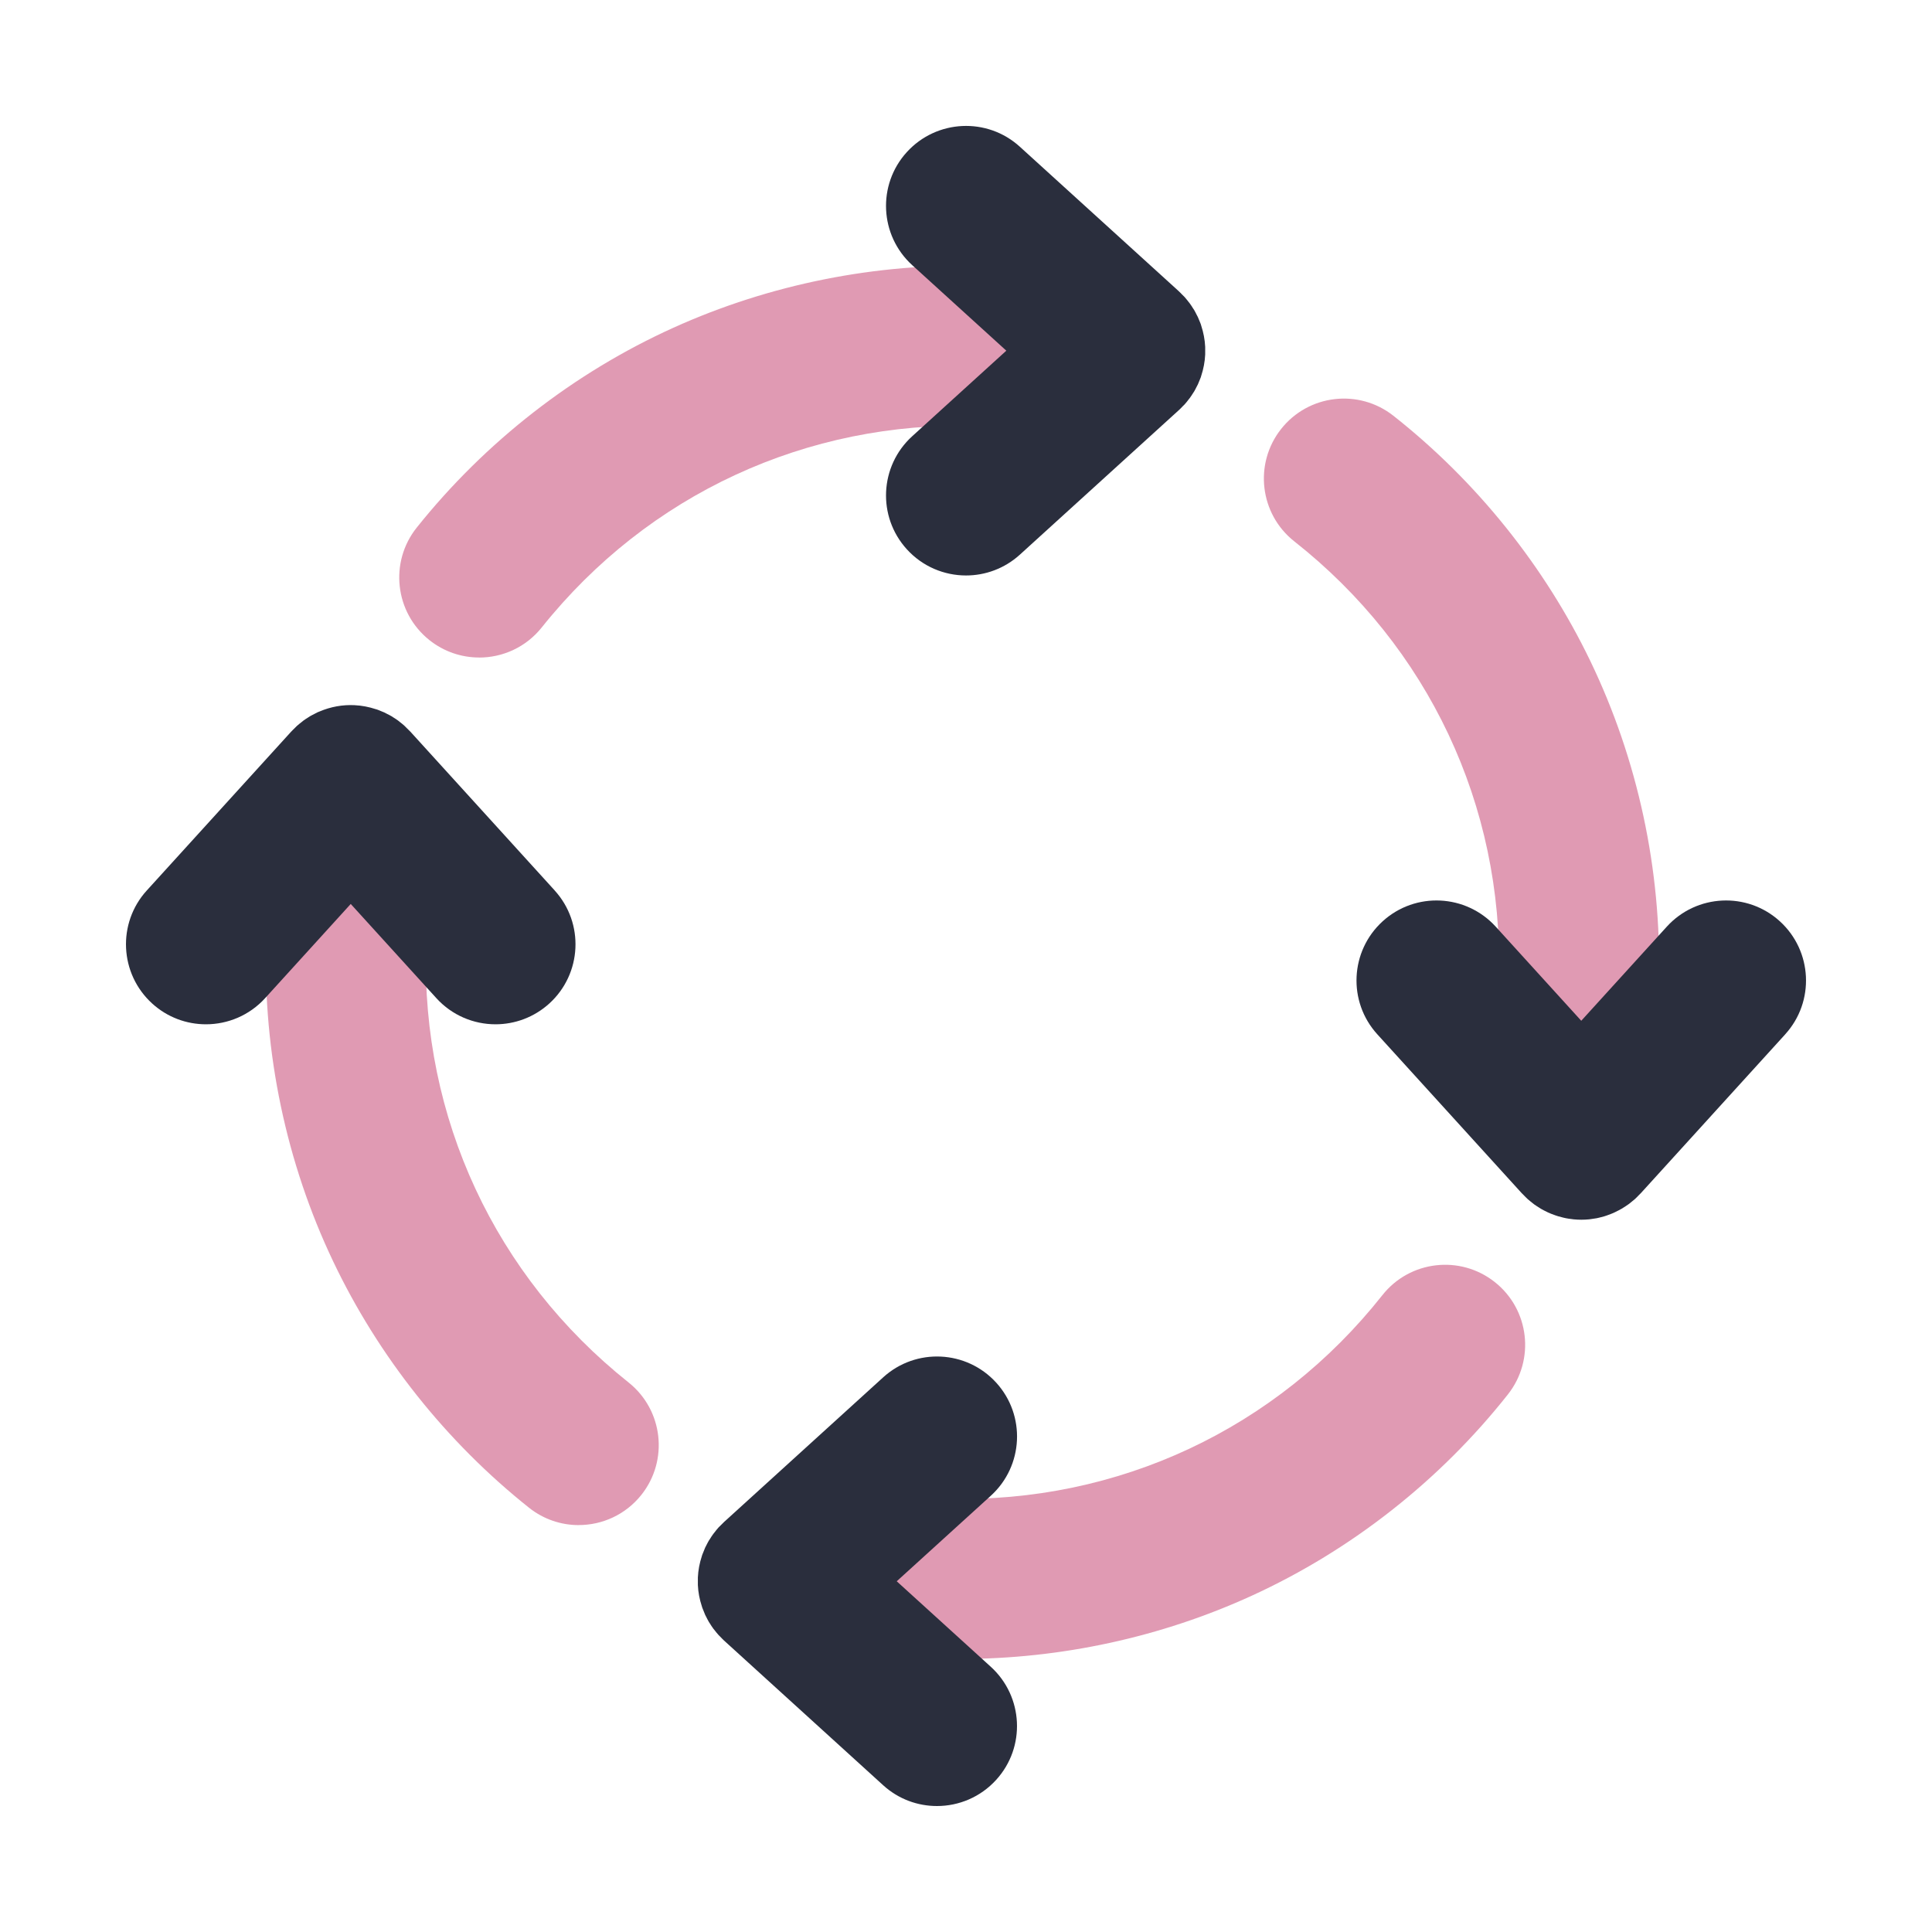 <?xml version="1.0" encoding="UTF-8"?>
<svg id="_50" data-name="50" xmlns="http://www.w3.org/2000/svg" viewBox="0 0 460 460">
  <defs>
    <style>
      .cls-1 {
        fill: #c33669;
        isolation: isolate;
        opacity: .5;
      }

      .cls-1, .cls-2 {
        stroke-width: 0px;
      }

      .cls-2 {
        fill: #2a2e3d;
      }
    </style>
  </defs>
  <g>
    <path class="cls-1" d="M137.79,363.12c-4.16,0-8.35-1.36-11.85-4.15-19.71-15.69-35.83-35.97-46.63-58.67-11.17-23.47-16.68-49.7-15.95-75.85.29-10.33,8.76-18.51,19.03-18.51.18,0,.36,0,.55,0,10.52.3,18.8,9.06,18.5,19.58-1.14,40.56,16.43,78.33,48.22,103.64,8.23,6.55,9.59,18.54,3.04,26.77-3.76,4.72-9.31,7.18-14.91,7.18Z"/>
    <path class="cls-1" d="M114.09,156.55c-4.17,0-8.36-1.36-11.87-4.16-8.22-6.57-9.56-18.55-3-26.77,16.32-20.44,37.47-36.9,61.16-47.61,22.9-10.35,48.31-15.43,73.49-14.68,10.52.31,18.79,9.09,18.47,19.6-.31,10.32-8.77,18.48-19.03,18.48-.19,0-.38,0-.58,0-40.63-1.21-78.43,16.28-103.75,47.99-3.76,4.71-9.3,7.16-14.9,7.16Z"/>
    <g>
      <path class="cls-1" d="M228.74,394.99c-1.36,0-2.72-.02-4.07-.05-10.52-.26-18.83-9-18.57-19.52.26-10.52,9.05-18.82,19.52-18.57,40.63,1.04,78.35-16.66,103.52-48.48,6.52-8.25,18.5-9.65,26.76-3.12,8.25,6.53,9.65,18.5,3.12,26.76-16.22,20.52-37.29,37.08-60.93,47.9-21.62,9.9-45.51,15.08-69.34,15.08Z"/>
      <path class="cls-1" d="M375.95,251.8c-.15,0-.3,0-.45,0-10.52-.24-18.84-8.97-18.6-19.49.95-40.56-16.81-78.25-48.72-103.4-8.26-6.51-9.68-18.49-3.17-26.75,6.51-8.26,18.49-9.68,26.75-3.17,19.78,15.59,36,35.8,46.91,58.44,11.28,23.42,16.92,49.62,16.31,75.77-.24,10.37-8.72,18.6-19.03,18.6Z"/>
    </g>
  </g>
  <path class="cls-2" d="M132.08,212.02l-34.36-37.8s-.02-.02-.03-.03l-.08-.08c-.2-.22-.42-.42-.64-.63-.22-.22-.42-.44-.65-.65-.01-.01-.03-.02-.04-.04-.36-.32-.73-.62-1.11-.91-.13-.1-.25-.21-.38-.31-.39-.29-.79-.54-1.19-.79-.13-.08-.26-.18-.4-.26-.35-.21-.71-.38-1.07-.56-.2-.1-.4-.22-.61-.32-.25-.11-.5-.2-.76-.31-.32-.13-.64-.28-.97-.39-.09-.03-.19-.05-.28-.08-1.66-.55-3.37-.88-5.1-.96-2.82-.14-5.67.37-8.32,1.5-.2.08-.41.15-.6.25-.23.11-.45.24-.68.36-.33.17-.67.33-.99.52-.15.09-.28.19-.43.28-.39.25-.79.49-1.16.77-.13.1-.26.21-.39.32-.37.29-.74.58-1.1.9-.01.01-.03.02-.04.03-.23.21-.42.43-.64.64-.21.21-.44.41-.64.64l-.08.08s-.02.02-.03.03l-34.36,37.8c-7.08,7.78-6.5,19.83,1.28,26.91,3.65,3.32,8.23,4.95,12.81,4.95,5.18,0,10.34-2.1,14.1-6.24l20.37-22.41,20.37,22.41c3.76,4.14,8.92,6.24,14.1,6.24,4.57,0,9.16-1.64,12.81-4.95,7.78-7.08,8.36-19.12,1.28-26.91Z"/>
  <path class="cls-2" d="M425.05,246.26c7.08-7.78,6.5-19.83-1.28-26.91-7.78-7.08-19.83-6.5-26.91,1.28l-20.37,22.41-20.37-22.41c-7.08-7.78-19.12-8.36-26.91-1.28-7.78,7.08-8.36,19.12-1.28,26.91l34.36,37.8s.02.02.03.03l.08.08c.13.15.28.27.41.41.28.29.56.59.87.87.03.03.06.05.09.08.2.18.41.34.61.51.29.24.58.48.89.71.23.17.46.32.7.47.3.2.6.4.91.58.23.14.47.26.71.39.33.17.65.34.99.49.23.11.46.21.7.3.36.15.72.28,1.08.4.22.08.44.15.67.22.39.12.78.22,1.18.31.21.05.41.1.62.14.44.09.88.15,1.33.2.17.02.34.05.51.07.61.06,1.23.09,1.84.09,0,0,0,0,0,0s0,0,0,0c.61,0,1.23-.03,1.84-.09.17-.02.34-.05.51-.07.44-.05.89-.12,1.32-.2.21-.04.41-.09.61-.14.4-.09.79-.19,1.18-.31.22-.07.44-.14.66-.22.37-.12.73-.26,1.09-.41.23-.09.46-.19.69-.3.34-.15.67-.32,1-.5.24-.12.47-.25.7-.38.31-.18.61-.38.92-.58.23-.15.46-.3.69-.47.31-.22.6-.47.89-.71.2-.17.41-.32.61-.5.03-.03.06-.05.09-.08.31-.28.58-.58.87-.87.14-.14.28-.26.41-.41l.08-.08s.02-.02.03-.03l34.36-37.8Z"/>
  <path class="cls-2" d="M213.51,376.49l22.41-20.37c7.78-7.08,8.36-19.12,1.28-26.91-7.08-7.78-19.12-8.36-26.91-1.28l-37.8,34.36s-.02.02-.03.03l-.09.08c-.23.21-.43.43-.65.65-.21.21-.43.41-.64.63-.01.01-.02.03-.03.04-.33.37-.64.75-.93,1.14-.09.12-.19.23-.28.35-.3.4-.57.82-.83,1.25-.07.12-.16.23-.23.34-.22.37-.41.75-.6,1.13-.09.18-.2.36-.28.54-.12.27-.22.55-.33.82-.12.3-.26.6-.37.91-.04.11-.06.22-.1.33-.54,1.64-.86,3.34-.94,5.05-.01.3,0,.61,0,.91,0,.3-.01.61,0,.91.08,1.71.4,3.41.95,5.06.04.11.06.22.1.33.11.31.25.61.37.91.11.27.21.55.33.82.09.18.19.36.28.54.19.38.38.76.6,1.13.07.12.15.23.22.34.26.42.53.84.83,1.25.09.12.19.23.28.34.3.39.6.77.94,1.14.01.01.02.03.03.04.13.14.28.27.41.41.29.29.56.6.87.88l37.91,34.47c3.65,3.32,8.23,4.95,12.81,4.95,5.18,0,10.34-2.1,14.1-6.24,7.08-7.78,6.5-19.83-1.28-26.91l-22.41-20.37Z"/>
  <path class="cls-2" d="M283.26,94.8c.29-.39.54-.79.8-1.2.08-.13.18-.26.26-.39.21-.35.39-.72.57-1.08.1-.2.21-.39.31-.59.12-.25.21-.52.32-.77.13-.32.27-.63.39-.96.03-.09.05-.19.08-.28.55-1.66.88-3.38.96-5.11.01-.3,0-.61,0-.91s.01-.61,0-.91c-.08-1.73-.41-3.44-.96-5.11-.03-.09-.05-.19-.08-.28-.11-.32-.26-.64-.39-.96-.11-.26-.2-.52-.32-.77-.09-.2-.21-.39-.31-.59-.18-.36-.36-.73-.57-1.08-.08-.13-.17-.26-.26-.39-.25-.41-.51-.81-.8-1.2-.1-.14-.22-.26-.32-.4-.29-.37-.58-.74-.89-1.09-.01-.01-.02-.03-.04-.04-.22-.24-.45-.45-.67-.67-.2-.2-.39-.42-.61-.61l-.08-.08s-.02-.02-.03-.03l-37.8-34.36c-7.78-7.08-19.83-6.5-26.91,1.28-7.08,7.78-6.5,19.83,1.28,26.91l22.41,20.37-22.41,20.37c-7.78,7.08-8.36,19.12-1.28,26.91,3.76,4.14,8.92,6.24,14.1,6.24,4.57,0,9.16-1.64,12.81-4.95l37.72-34.29s0,0,0,0l.19-.17c.3-.27.57-.56.84-.85.14-.15.3-.28.44-.43.01-.01.02-.03.04-.04.32-.35.61-.72.89-1.09.1-.13.22-.26.32-.4Z"/>
</svg>
